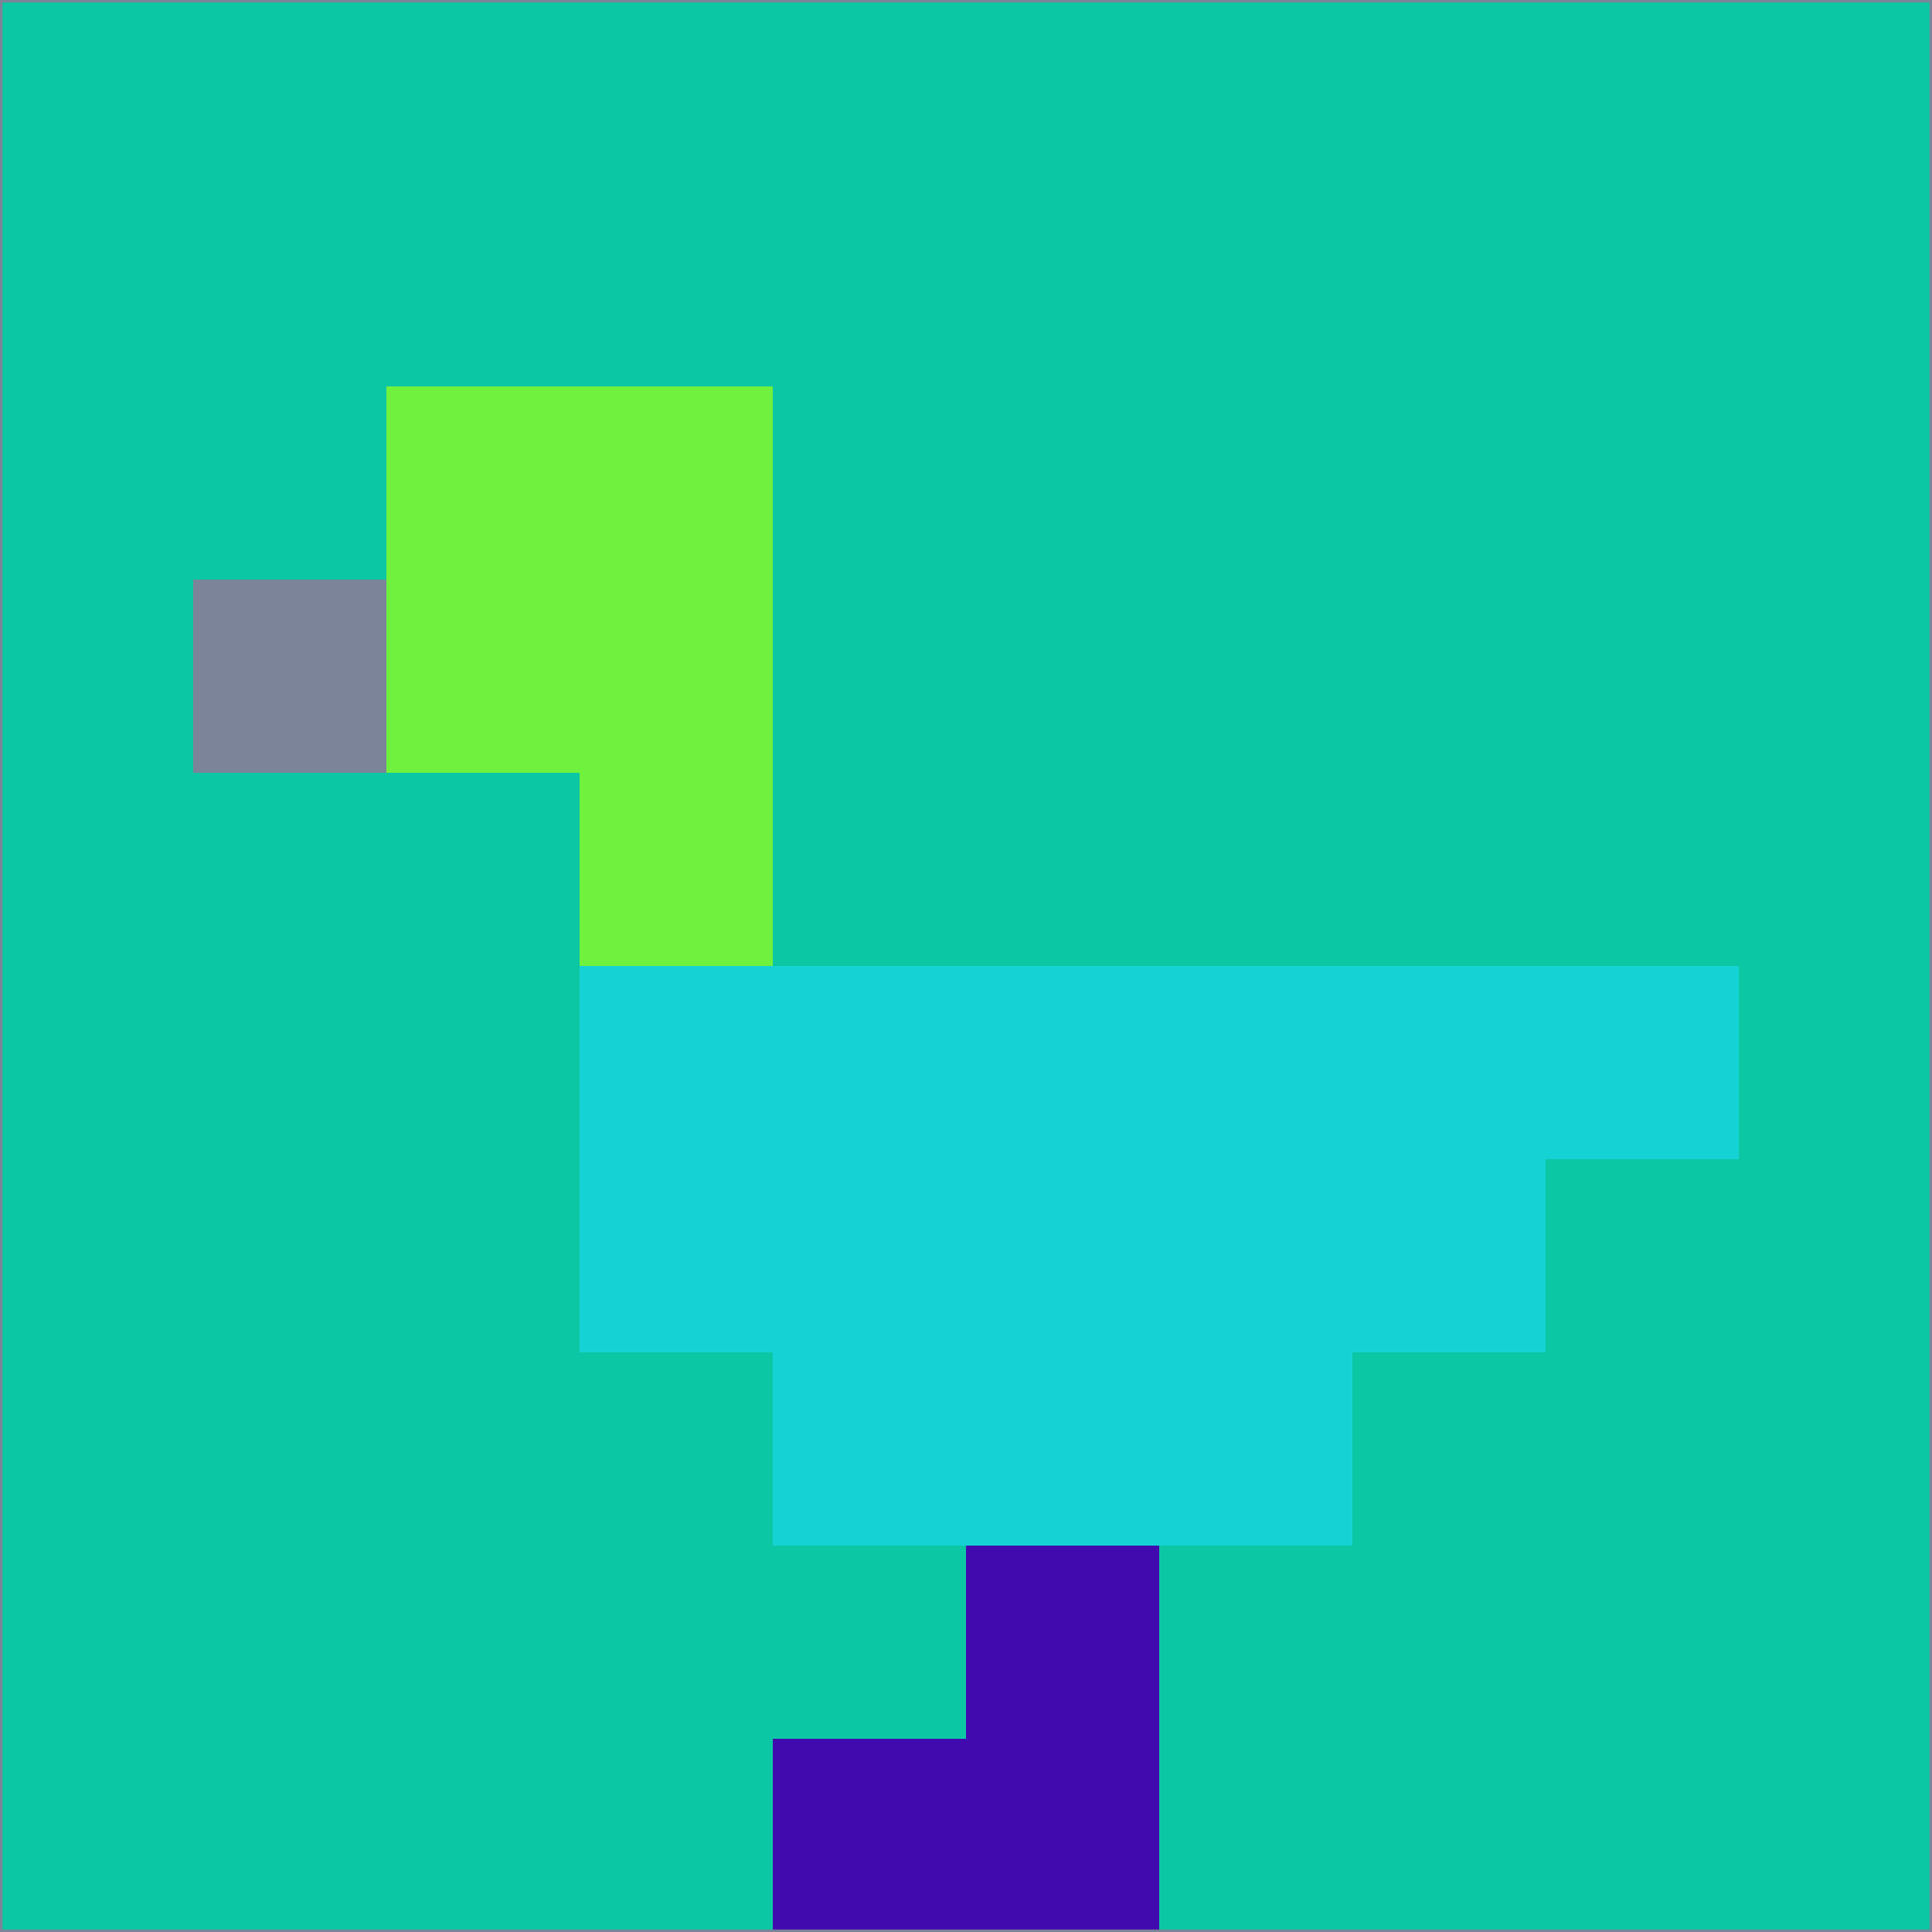<svg xmlns="http://www.w3.org/2000/svg" version="1.1" width="785" height="785">
  <title>'goose-pfp-694263' by Dmitri Cherniak (Cyberpunk Edition)</title>
  <desc>
    seed=710610
    backgroundColor=#0cc7a4
    padding=20
    innerPadding=0
    timeout=500
    dimension=1
    border=false
    Save=function(){return n.handleSave()}
    frame=12

    Rendered at 2024-09-15T22:37:00.976Z
    Generated in 1ms
    Modified for Cyberpunk theme with new color scheme
  </desc>
  <defs/>
  <rect width="100%" height="100%" fill="#0cc7a4"/>
  <g>
    <g id="0-0">
      <rect x="0" y="0" height="785" width="785" fill="#0cc7a4"/>
      <g>
        <!-- Neon blue -->
        <rect id="0-0-2-2-2-2" x="157" y="157" width="157" height="157" fill="#6ff13d"/>
        <rect id="0-0-3-2-1-4" x="235.5" y="157" width="78.5" height="314" fill="#6ff13d"/>
        <!-- Electric purple -->
        <rect id="0-0-4-5-5-1" x="314" y="392.5" width="392.5" height="78.5" fill="#15d3d4"/>
        <rect id="0-0-3-5-5-2" x="235.5" y="392.5" width="392.5" height="157" fill="#15d3d4"/>
        <rect id="0-0-4-5-3-3" x="314" y="392.5" width="235.5" height="235.5" fill="#15d3d4"/>
        <!-- Neon pink -->
        <rect id="0-0-1-3-1-1" x="78.5" y="235.5" width="78.5" height="78.5" fill="#7b8499"/>
        <!-- Cyber yellow -->
        <rect id="0-0-5-8-1-2" x="392.5" y="628" width="78.5" height="157" fill="#410aae"/>
        <rect id="0-0-4-9-2-1" x="314" y="706.5" width="157" height="78.5" fill="#410aae"/>
      </g>
      <rect x="0" y="0" stroke="#7b8499" stroke-width="2" height="785" width="785" fill="none"/>
    </g>
  </g>
  <script xmlns=""/>
</svg>